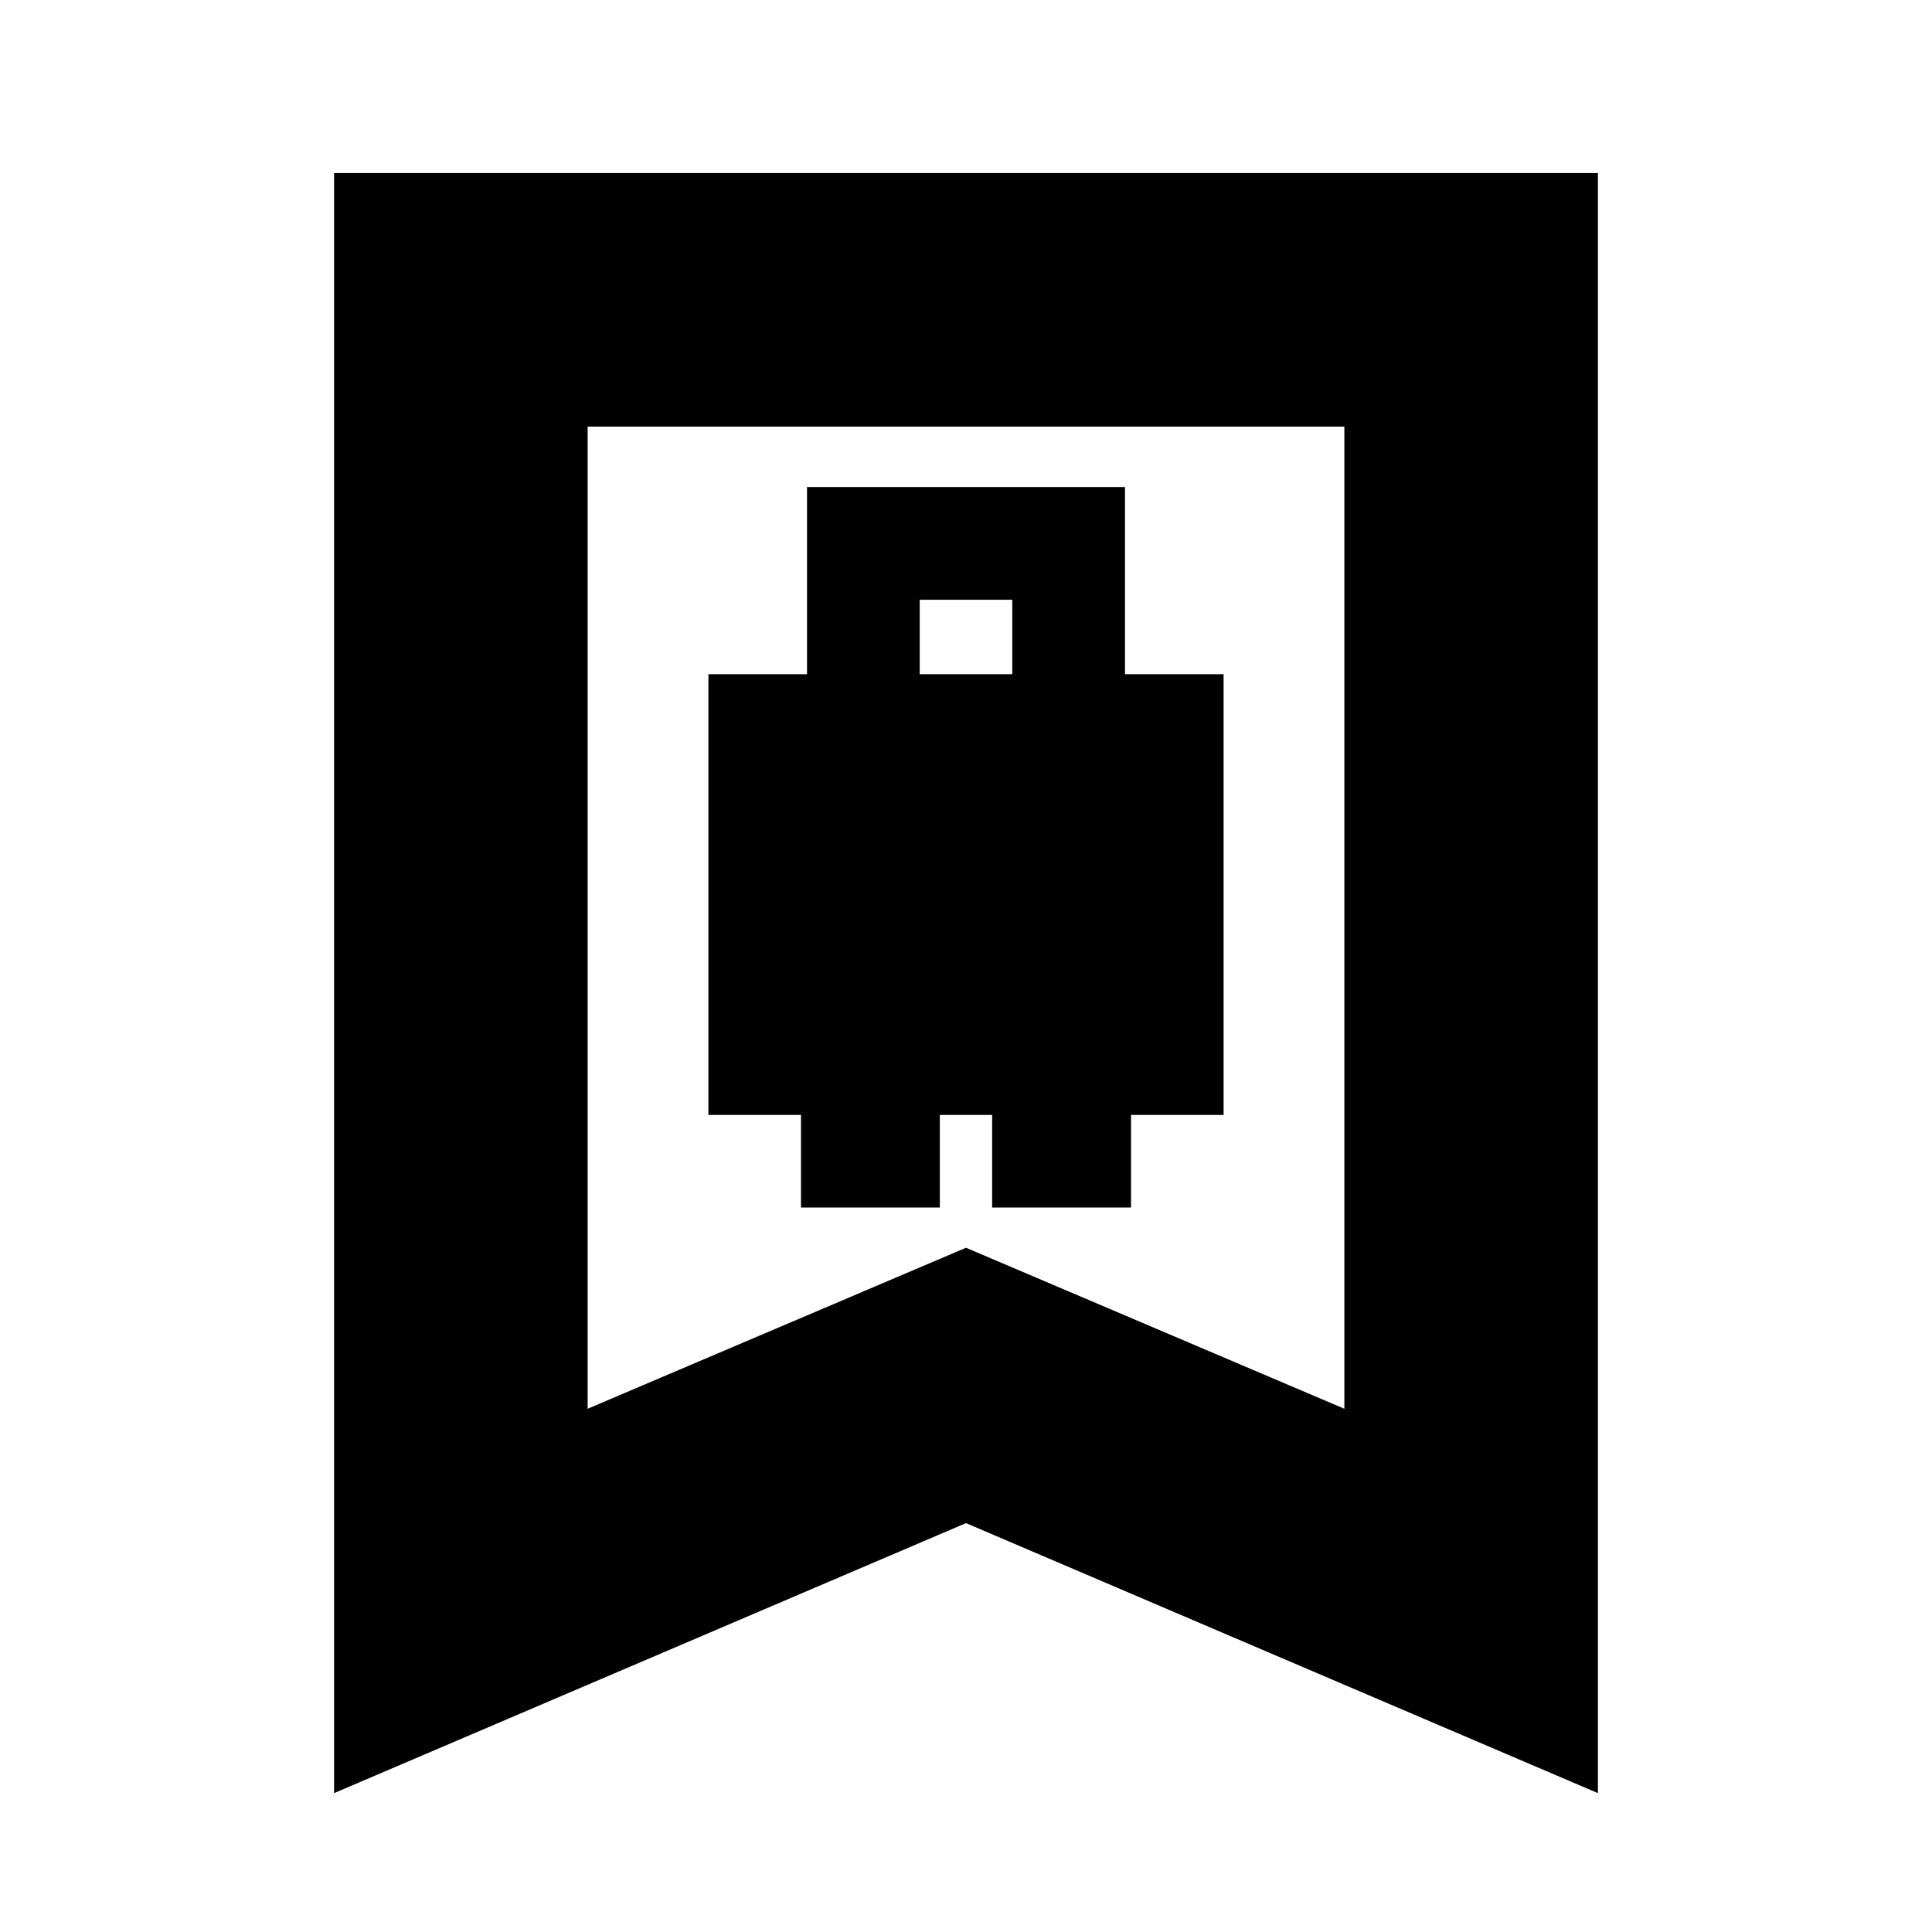 <svg xmlns="http://www.w3.org/2000/svg" height="24" viewBox="0 -960 960 960" width="24"><path d="M352-406h46v46h69v-46h26v46h69v-46h46v-219h-49v-93H401v93h-49v219Zm105-219v-37h46v37h-46ZM166-69v-805h628v805L480-203.17 166-69Zm126-191 188-80 188 80v-488H292v488Zm0-488h376-376Z"/></svg>
